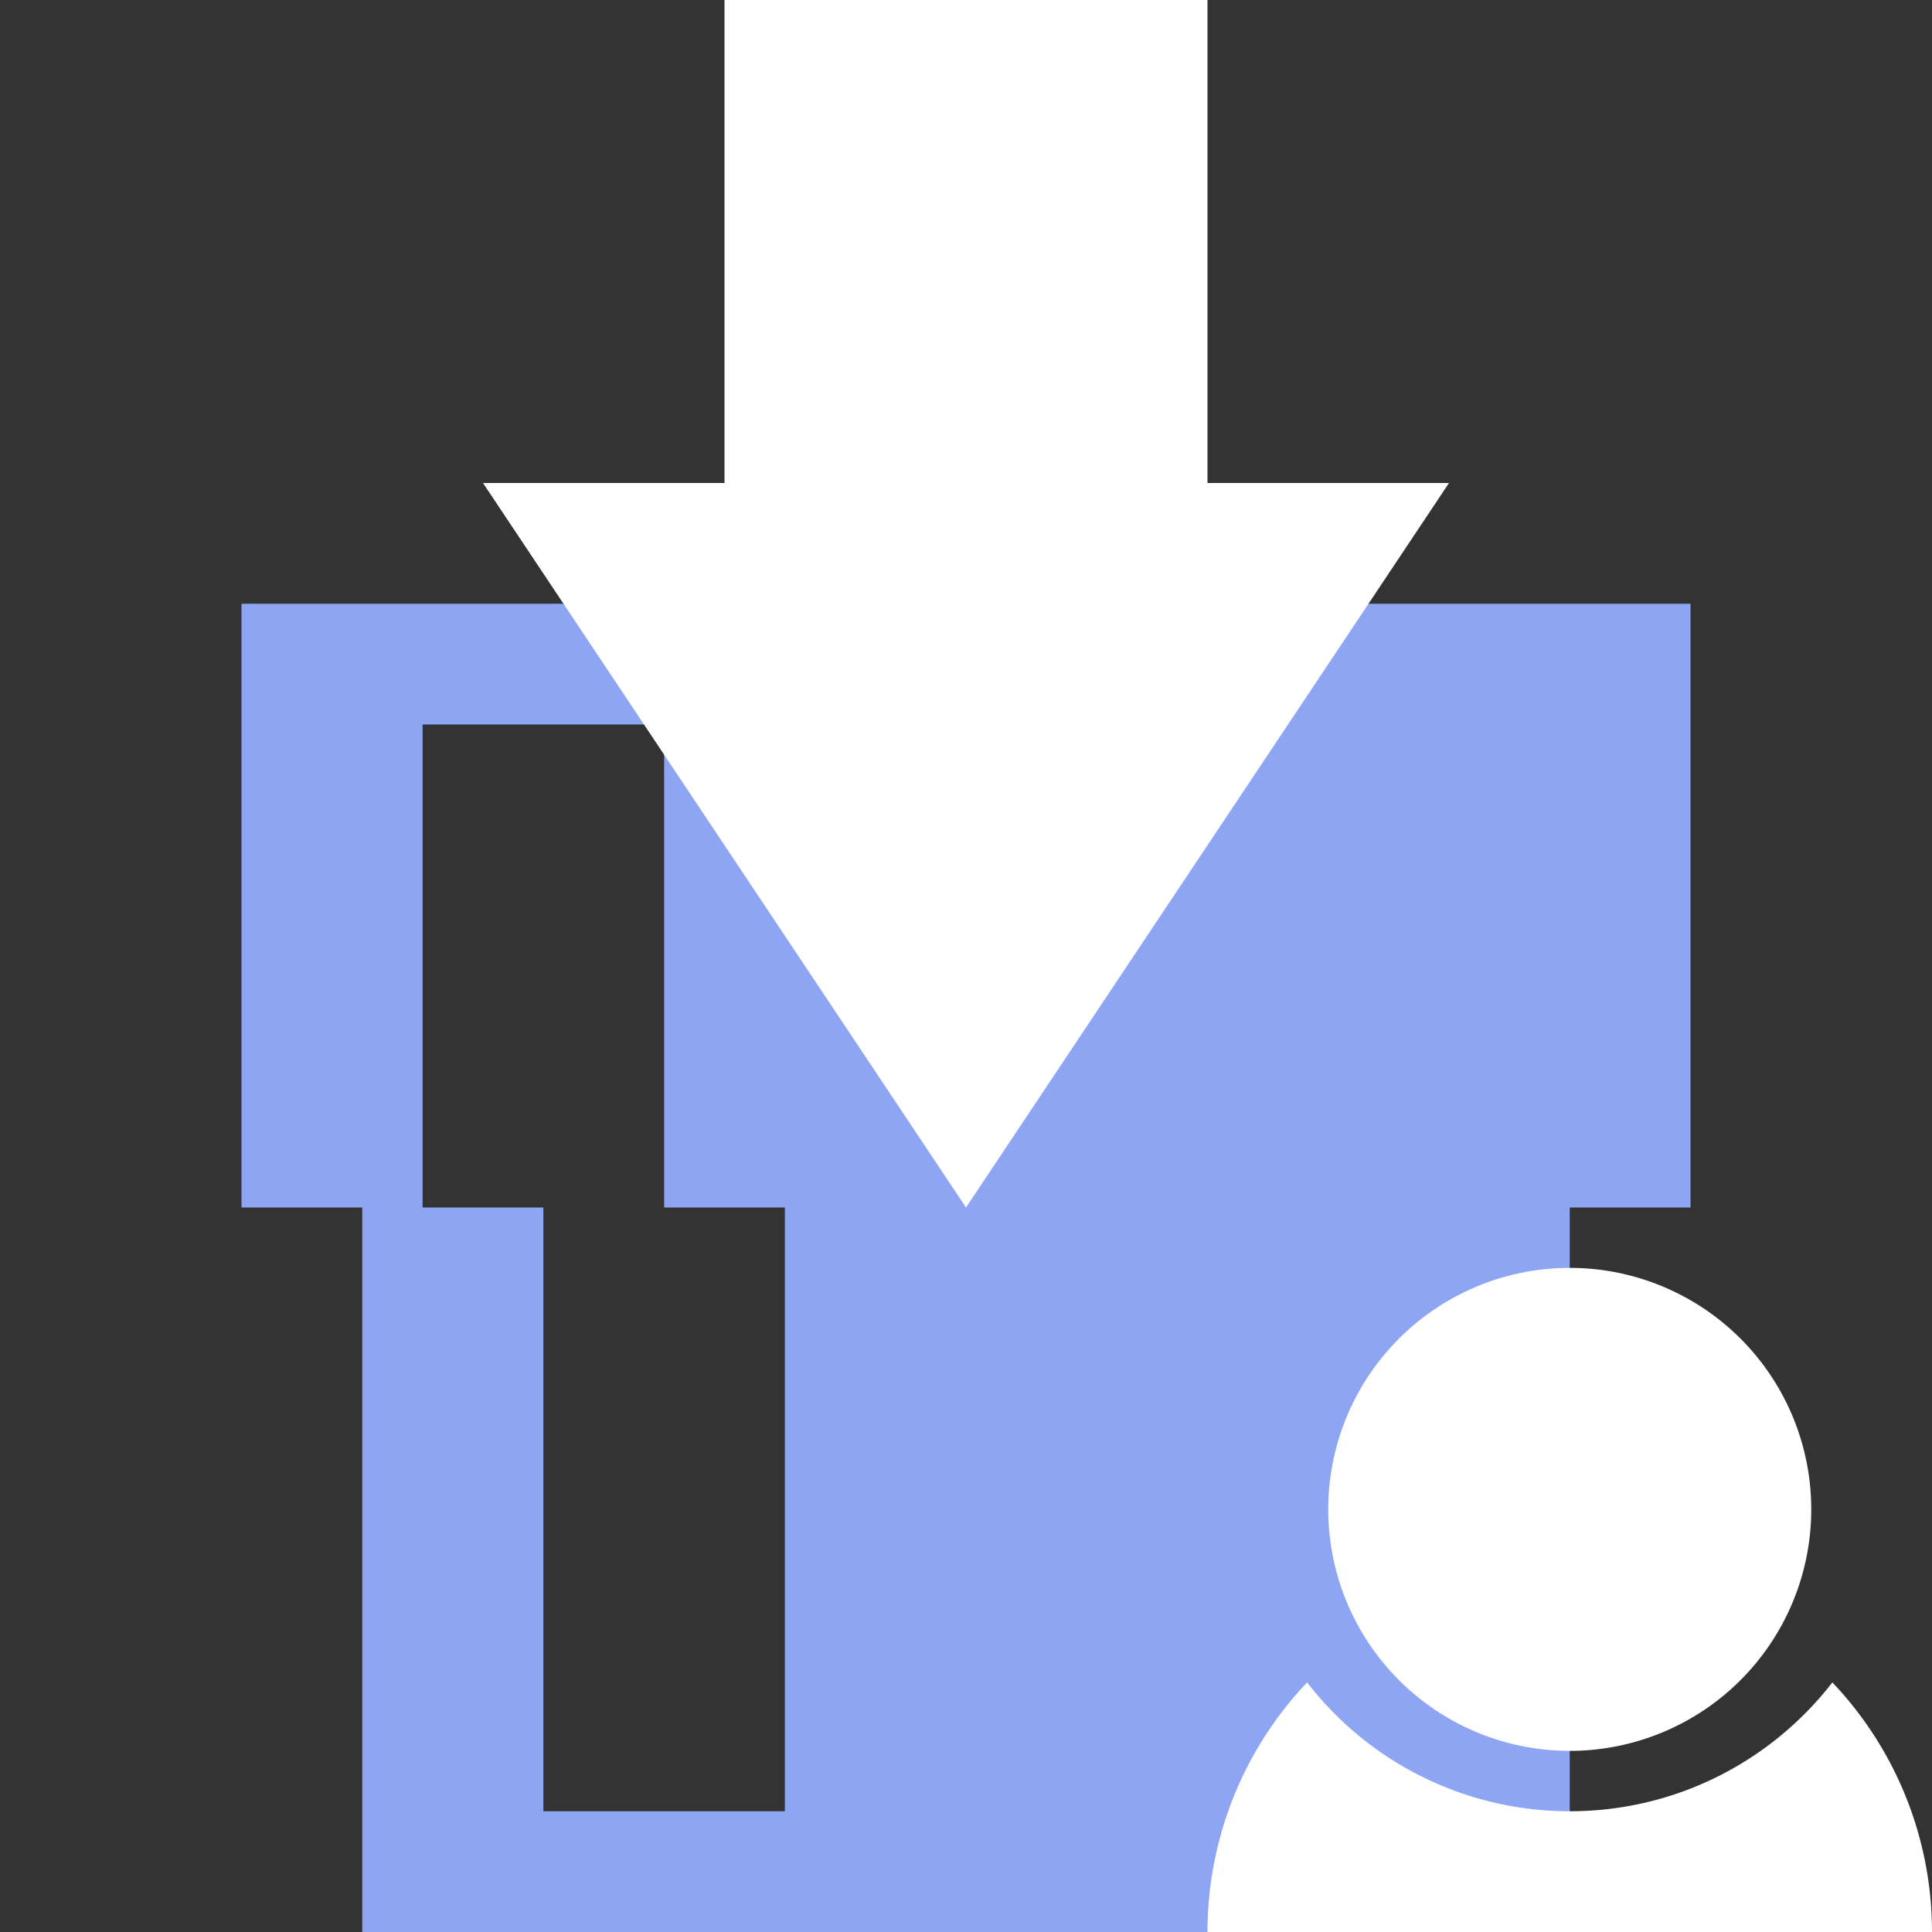 <svg xmlns="http://www.w3.org/2000/svg" width="16" height="16" fill="none" viewBox="0 0 16 16">
  <rect x="0" y="0" width="16" height="16" fill="#333333" stroke="none"/>
  <g clip-path="url(#a)">
    <path fill="#8DA5F3" fill-rule="evenodd" d="M2 5h12v5h-1v6H3v-6H2V5Zm1.5 1h2v4h1v5h-2v-5h-1V6Z" clip-rule="evenodd"/>
    <path fill="#fff" fill-rule="evenodd" d="m4 4 4 6 4-6h-2V0H6v4H4Zm9 10.5a2 2 0 1 0 0-4 2 2 0 0 0 0 4Zm0 .5c.885 0 1.672-.418 2.175-1.067a3 3 0 1 1-4.35 0A2.745 2.745 0 0 0 13 15Z" clip-rule="evenodd"/>
  </g>
  <defs>
    <clipPath id="a">
      <path fill="#fff" d="M0 0h16v16H0z"/>
    </clipPath>
  </defs>
</svg>
